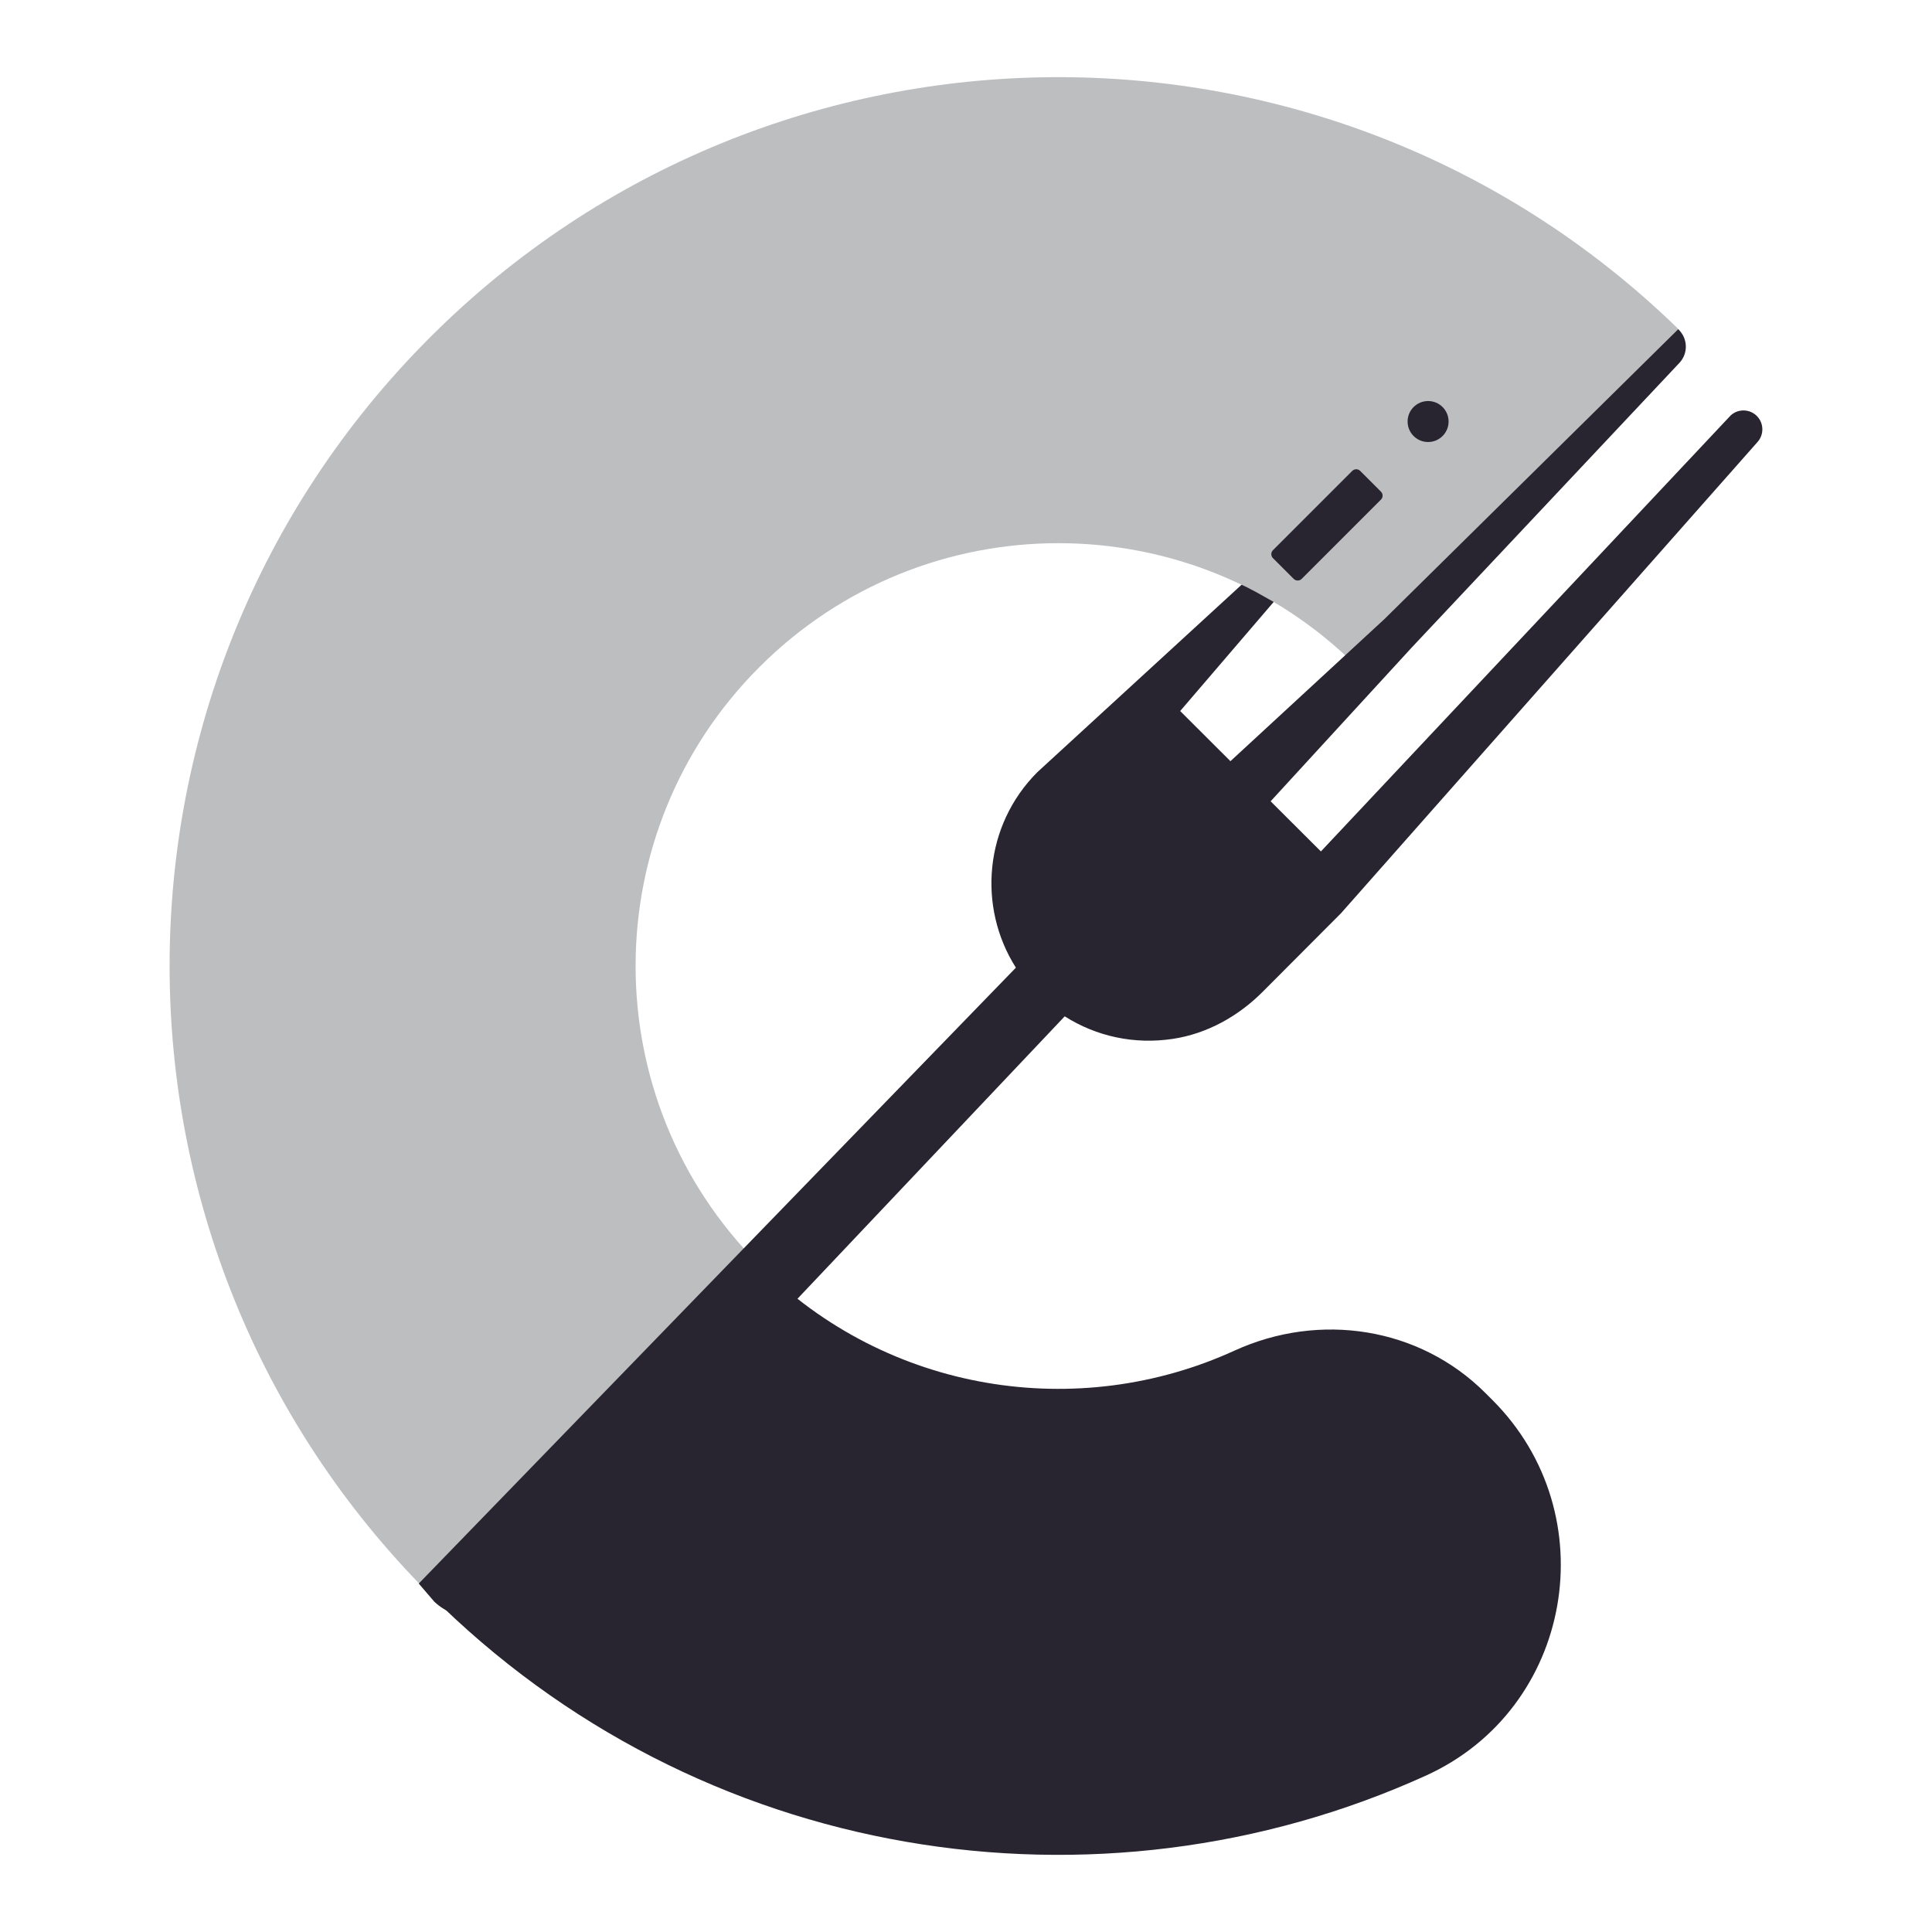 <svg version="1.1" id="Layer_1" xmlns="http://www.w3.org/2000/svg" xmlns:xlink="http://www.w3.org/1999/xlink" x="0px" y="0px"
     viewBox="0 0 512 512" style="enable-background:new 0 0 512 512;" xml:space="preserve">
<style type="text/css">
	.st0{fill:none;}
  .st1{fill:#282531;}
  .st2{fill:#BCBEC0;}
  .st3{fill:none;stroke:#282632;stroke-width:2;stroke-miterlimit:10;}
</style>
  <g>
	<g>
		<g>
			<path class="st0" d="M201.26,176.77c-43.72,43.72-43.76,114.57-0.12,158.35l158.53-158.4C315.9,133.01,245,133.02,201.26,176.77z
				"/>
      <path class="st1" d="M201.26,335.24c-0.04-0.04-0.08-0.09-0.12-0.13l-87.36,87.29c0,0,0,0,0,0.01
				c71.37,71.5,177.23,87.55,264.09,48.15c39.01-17.7,47.94-69.24,17.65-99.53l-1.86-1.86c-17.52-17.52-43.99-21.54-66.53-11.23
				C285.78,376.84,235.3,369.28,201.26,335.24z"/>
      <path class="st2" d="M201.26,176.77c43.74-43.75,114.64-43.76,158.41-0.06l84.99-84.92c1.3-1.3,1.3-3.44-0.02-4.73
				c-92.16-89.6-239.52-88.81-330.71,2.38C22,181.38,21.95,330.39,113.78,422.4l87.36-87.29
				C157.5,291.34,157.54,220.49,201.26,176.77z"/>
		</g>
    <path class="st3" d="M62.52,473.62"/>
	</g>
    <path class="st1" d="M337.55,159.51l-24.79,28.92l13.32,13.29l40.79-37.64l77.87-76.83v0c2.57,2.37,2.71,6.38,0.32,8.92
		l-70.8,75.28l-37.53,40.9l13.32,13.29l108.6-115.55c2.04-1.87,5.21-1.73,7.08,0.31c1.76,1.92,1.73,4.87,0.01,6.76L355.39,242.01
		c0,0-0.01,0.01-0.01,0.01l-20.75,20.81c-6.47,6.49-14.73,11.11-23.8,12.48c-10.31,1.56-20.32-0.68-28.67-5.97L135.91,423.9
		c-5.59,5.9-14.9,6.16-20.81,0.57l-4.13-4.81l158.25-163.22c-10.23-16.1-8.36-37.72,5.66-51.78l54.15-49.7
		C329.04,154.97,330.71,155.58,337.55,159.51z"/>
    <circle class="st1" cx="378.46" cy="111.71" r="5.43"/>
    <path class="st1" d="M342.84,153.41l-5.49-5.49c-0.59-0.59-0.59-1.54,0-2.12l21-21c0.59-0.59,1.54-0.59,2.12,0l5.49,5.49
		c0.59,0.59,0.59,1.54,0,2.12l-21,21C344.38,153.99,343.43,153.99,342.84,153.41z"/>
</g>
</svg>
